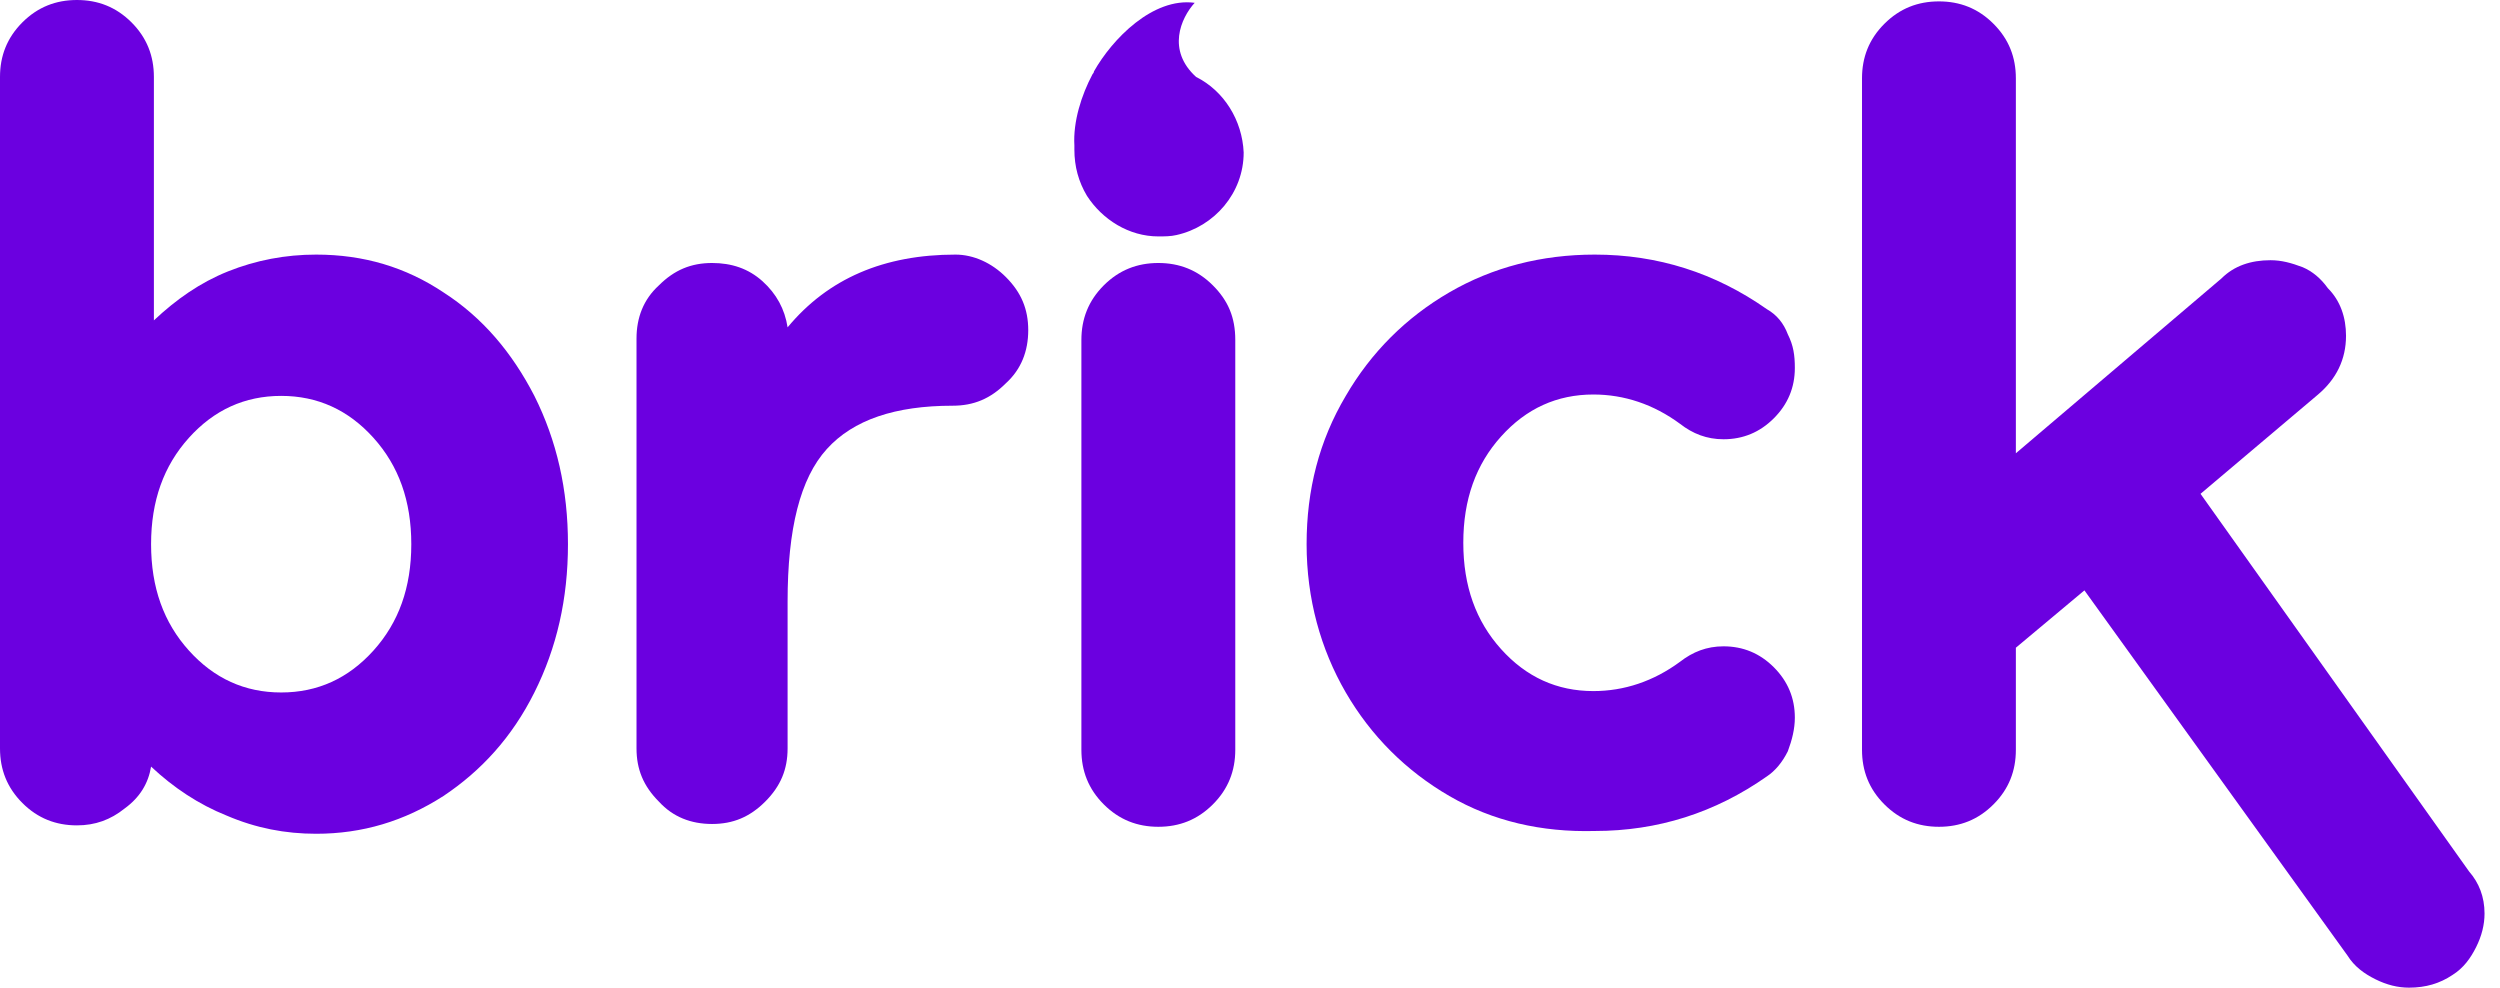 <svg width="81" height="32" viewBox="0 0 81 32" fill="none" xmlns="http://www.w3.org/2000/svg">
<path d="M14.368 9.473C15.637 10.289 16.589 11.422 17.314 12.827C18.04 14.278 18.402 15.864 18.402 17.632C18.402 19.399 18.04 20.986 17.314 22.436C16.589 23.887 15.592 24.974 14.368 25.79C13.099 26.606 11.739 27.014 10.244 27.014C9.246 27.014 8.295 26.833 7.343 26.425C6.436 26.062 5.62 25.518 4.895 24.838C4.805 25.382 4.533 25.836 4.034 26.198C3.581 26.561 3.082 26.742 2.493 26.742C1.813 26.742 1.224 26.516 0.725 26.017C0.227 25.518 0 24.929 0 24.249V2.493C0 1.813 0.227 1.224 0.725 0.725C1.224 0.227 1.813 0 2.493 0C3.173 0 3.762 0.227 4.261 0.725C4.759 1.224 4.986 1.813 4.986 2.493V10.38C5.711 9.7 6.482 9.156 7.388 8.793C8.295 8.431 9.246 8.249 10.244 8.249C11.785 8.249 13.145 8.657 14.368 9.473ZM12.102 21.076C12.918 20.17 13.326 19.037 13.326 17.632C13.326 16.227 12.918 15.094 12.102 14.187C11.286 13.28 10.289 12.827 9.11 12.827C7.932 12.827 6.935 13.28 6.119 14.187C5.303 15.094 4.895 16.227 4.895 17.632C4.895 19.037 5.303 20.17 6.119 21.076C6.935 21.983 7.932 22.436 9.11 22.436C10.289 22.436 11.286 21.983 12.102 21.076Z" fill="#6B00E0"/>
<path d="M32.589 8.975C33.088 9.473 33.315 10.017 33.315 10.697C33.315 11.377 33.088 11.966 32.589 12.419C32.091 12.918 31.547 13.145 30.867 13.145C29.009 13.145 27.649 13.598 26.788 14.55C25.926 15.501 25.518 17.133 25.518 19.49V24.249C25.518 24.929 25.292 25.473 24.793 25.972C24.295 26.47 23.751 26.697 23.071 26.697C22.391 26.697 21.802 26.47 21.348 25.972C20.85 25.473 20.623 24.929 20.623 24.249V10.969C20.623 10.289 20.85 9.7 21.348 9.246C21.847 8.748 22.391 8.521 23.071 8.521C23.705 8.521 24.249 8.703 24.703 9.11C25.156 9.518 25.428 10.017 25.518 10.606C26.833 9.02 28.646 8.249 30.957 8.249C31.547 8.249 32.136 8.521 32.589 8.975Z" fill="#6B00E0"/>
<path d="M46.958 25.79C45.552 24.974 44.419 23.841 43.603 22.436C42.788 21.031 42.334 19.399 42.334 17.632C42.334 15.864 42.742 14.278 43.603 12.827C44.419 11.422 45.552 10.289 46.958 9.473C48.363 8.657 49.949 8.249 51.671 8.249C53.711 8.249 55.569 8.839 57.246 10.017C57.564 10.198 57.79 10.47 57.926 10.833C58.108 11.195 58.153 11.513 58.153 11.921C58.153 12.555 57.926 13.099 57.473 13.552C57.02 14.006 56.476 14.232 55.841 14.232C55.297 14.232 54.844 14.051 54.436 13.734C53.575 13.099 52.623 12.782 51.626 12.782C50.447 12.782 49.45 13.235 48.635 14.142C47.819 15.048 47.411 16.181 47.411 17.586C47.411 18.991 47.819 20.125 48.635 21.031C49.45 21.938 50.447 22.391 51.626 22.391C52.623 22.391 53.575 22.074 54.436 21.439C54.844 21.122 55.297 20.941 55.841 20.941C56.476 20.941 57.02 21.167 57.473 21.62C57.926 22.074 58.153 22.618 58.153 23.252C58.153 23.615 58.062 23.977 57.926 24.34C57.745 24.703 57.518 24.974 57.246 25.156C55.569 26.334 53.711 26.924 51.671 26.924C49.949 26.969 48.363 26.606 46.958 25.79Z" fill="#6B00E0"/>
<path d="M80.499 29.598C80.499 29.96 80.408 30.323 80.227 30.686C80.045 31.048 79.819 31.365 79.456 31.592C79.048 31.864 78.595 32 78.051 32C77.688 32 77.326 31.909 76.963 31.728C76.601 31.547 76.283 31.32 76.057 30.957L67.535 19.128L65.314 20.986V24.295C65.314 24.974 65.088 25.564 64.589 26.062C64.091 26.561 63.502 26.788 62.822 26.788C62.142 26.788 61.553 26.561 61.054 26.062C60.555 25.564 60.329 24.974 60.329 24.295V2.538C60.329 1.858 60.555 1.269 61.054 0.771C61.553 0.272 62.142 0.045 62.822 0.045C63.502 0.045 64.091 0.272 64.589 0.771C65.088 1.269 65.314 1.858 65.314 2.538V14.686L71.977 9.02C72.385 8.612 72.929 8.431 73.564 8.431C73.926 8.431 74.244 8.521 74.606 8.657C74.924 8.793 75.195 9.02 75.422 9.337C75.83 9.745 76.011 10.289 76.011 10.878C76.011 11.649 75.694 12.283 75.105 12.782L71.297 16L80 28.238C80.317 28.601 80.499 29.054 80.499 29.598Z" fill="#6B00E0"/>
<path d="M39.297 9.246C38.799 8.748 38.21 8.521 37.53 8.521C36.85 8.521 36.261 8.748 35.762 9.246C35.264 9.745 35.037 10.334 35.037 11.014V24.295C35.037 24.974 35.264 25.564 35.762 26.062C36.261 26.561 36.85 26.788 37.53 26.788C38.21 26.788 38.799 26.561 39.297 26.062C39.796 25.564 40.023 24.974 40.023 24.295V11.014C40.023 10.289 39.796 9.745 39.297 9.246Z" fill="#6B00E0"/>
<path d="M38.754 2.493C37.802 1.632 38.255 0.589 38.708 0.091C37.348 -0.091 36.034 1.269 35.445 2.312C35.445 2.357 35.399 2.402 35.399 2.402C35.037 3.082 34.765 3.943 34.81 4.714V4.759C34.81 4.805 34.81 4.805 34.81 4.85C34.81 5.394 34.946 5.892 35.218 6.346C35.717 7.116 36.578 7.66 37.53 7.66C37.711 7.66 37.938 7.66 38.119 7.615C39.343 7.343 40.295 6.255 40.295 4.941C40.249 3.898 39.66 2.946 38.754 2.493Z" fill="#6B00E0"/>
</svg>
